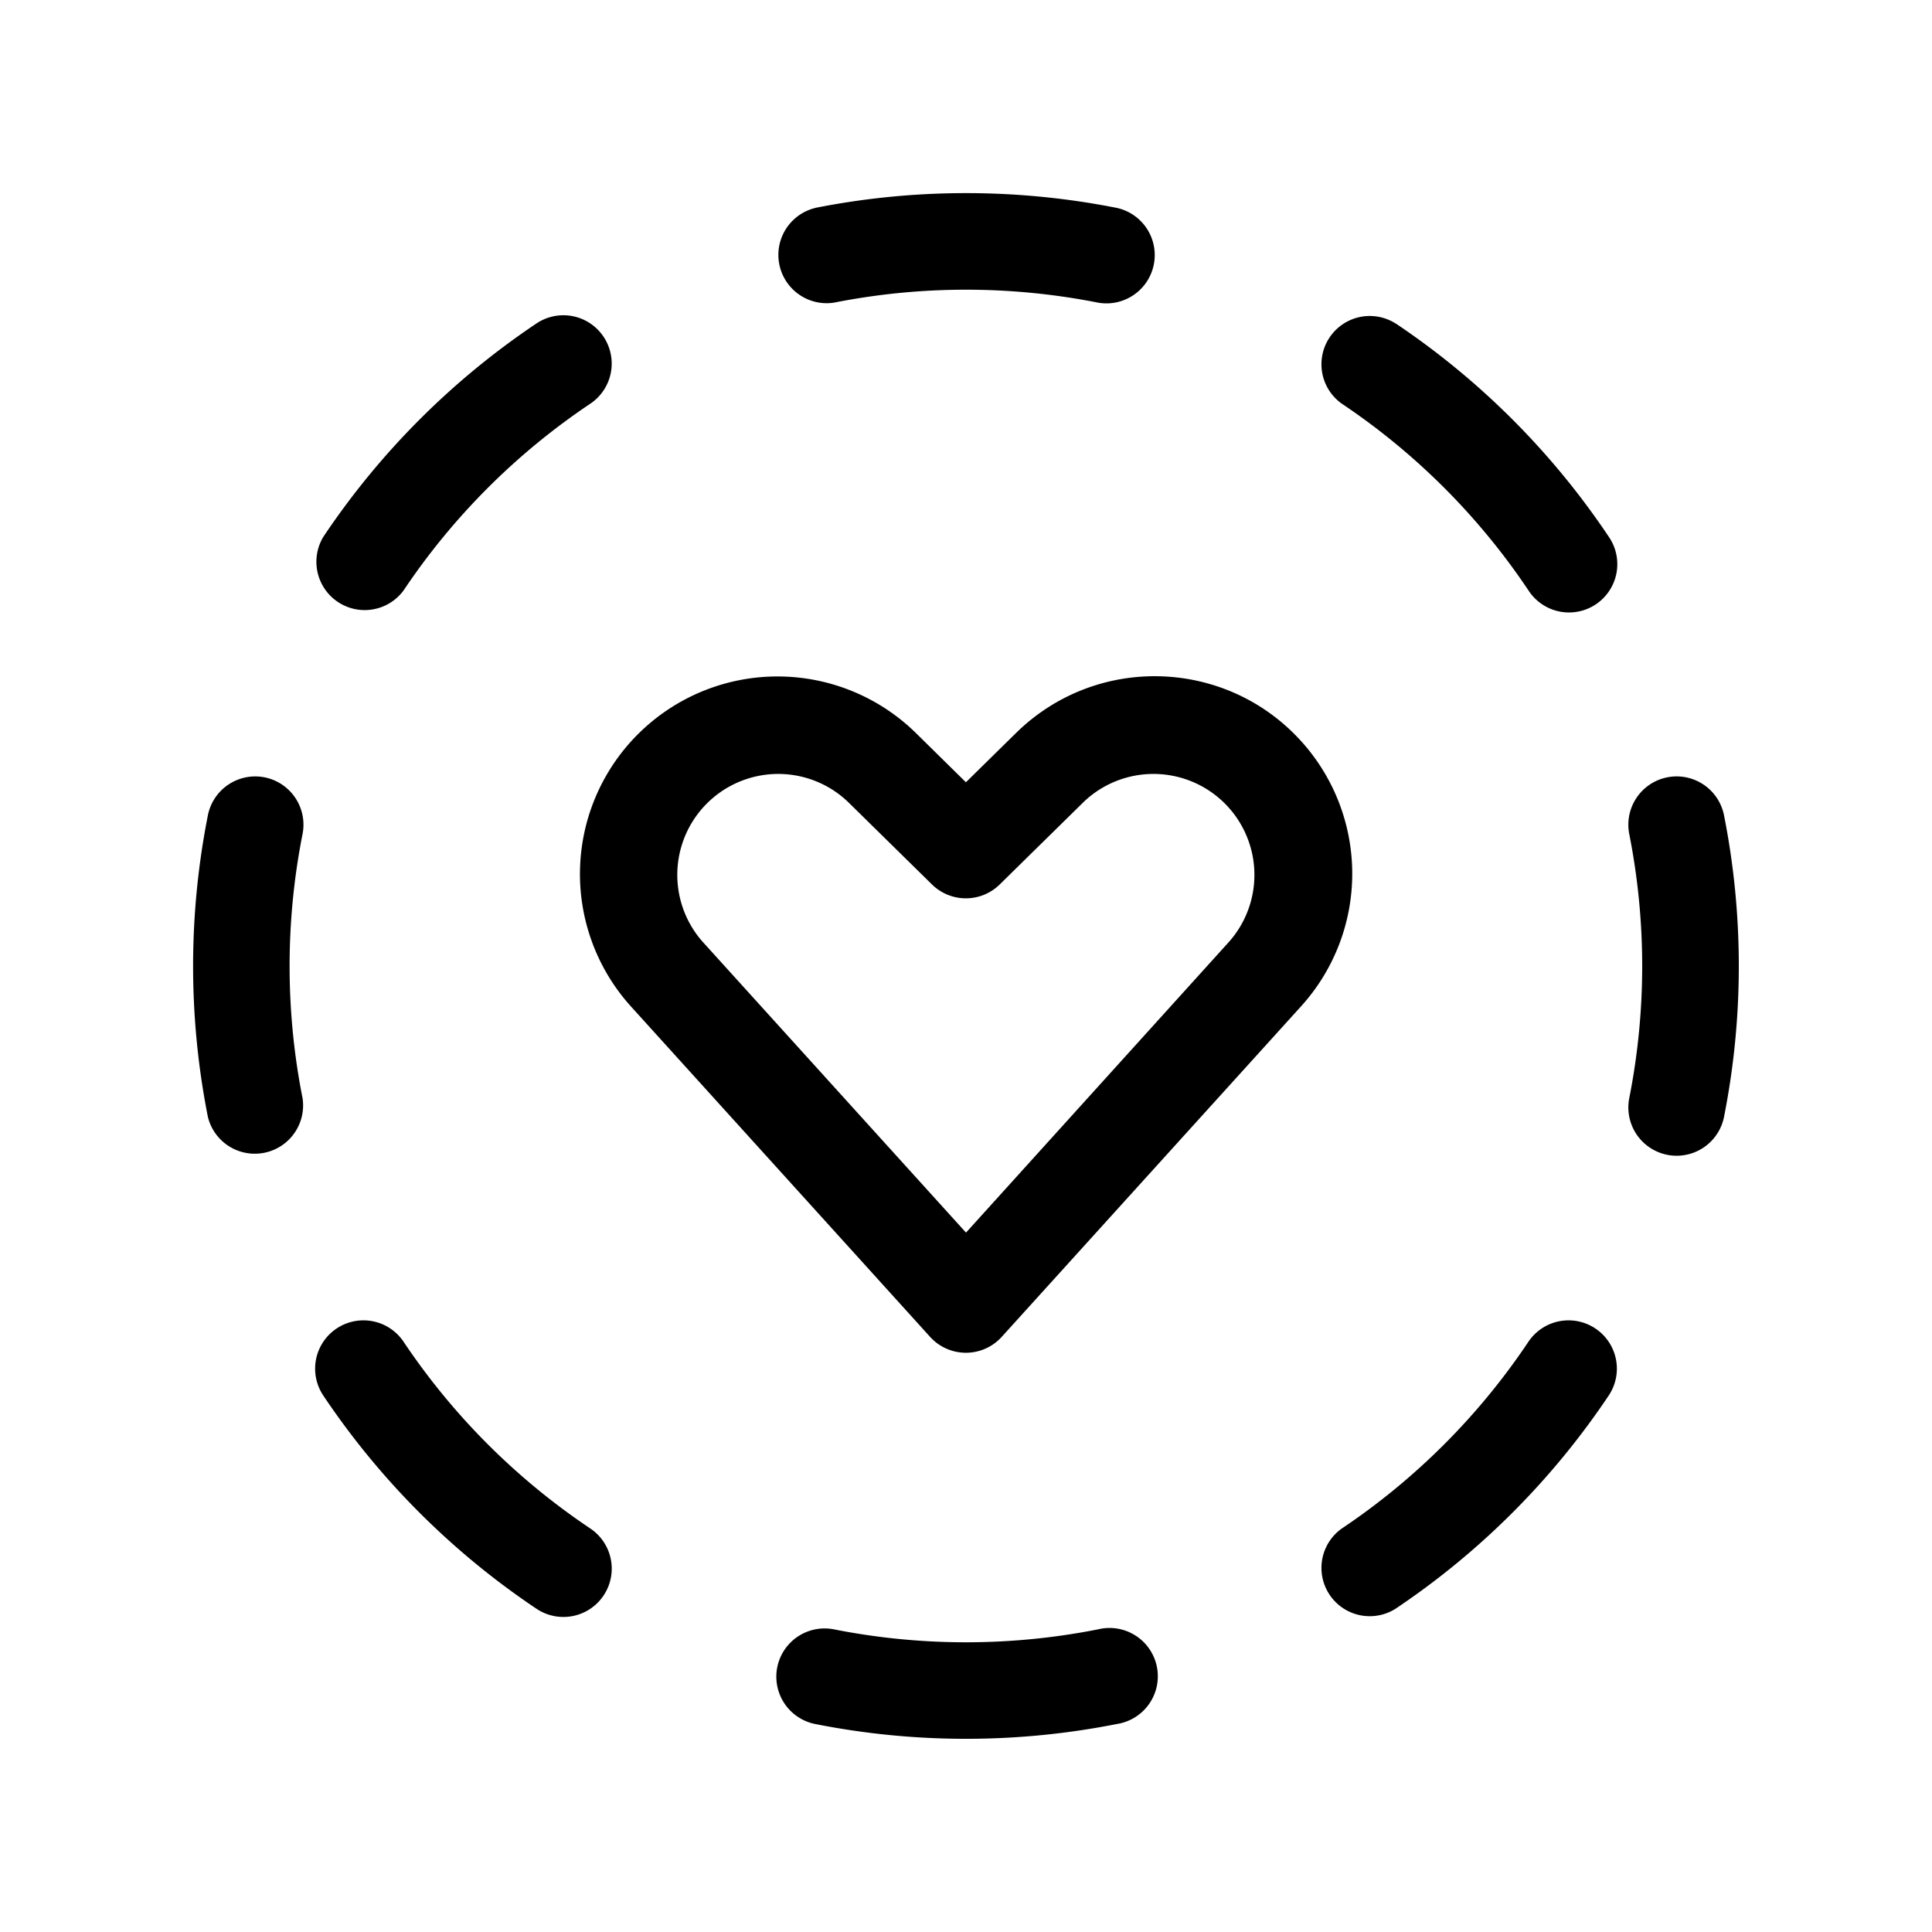 <svg xmlns="http://www.w3.org/2000/svg" width="1em" height="1em" viewBox="0 0 20 20"><path fill="currentColor" d="M8.44 2.152a8.037 8.037 0 0 1 3.12 0a.5.5 0 0 1-.193.981a7.037 7.037 0 0 0-2.734 0a.5.5 0 0 1-.194-.98m-5.7 5.894a.5.5 0 0 1 .393.587a7.036 7.036 0 0 0 0 2.734a.5.5 0 0 1-.98.194a8.038 8.038 0 0 1 0-3.122a.5.5 0 0 1 .587-.393m14.52 0a.5.5 0 0 1 .588.393a8.032 8.032 0 0 1 0 3.122a.5.5 0 0 1-.981-.194a7.042 7.042 0 0 0 0-2.734a.5.5 0 0 1 .393-.587M8.046 17.26a.5.5 0 0 1 .587-.393a7.042 7.042 0 0 0 2.734 0a.5.5 0 1 1 .194.98a8.033 8.033 0 0 1-3.122 0a.5.5 0 0 1-.393-.587m6.4-13.913a8.04 8.04 0 0 1 2.207 2.208a.5.5 0 1 1-.831.556a7.032 7.032 0 0 0-1.933-1.933a.5.5 0 0 1 .557-.83m-8.198.138a.5.5 0 0 1-.137.693a7.037 7.037 0 0 0-1.933 1.933a.5.5 0 0 1-.83-.556a8.037 8.037 0 0 1 2.206-2.208a.5.5 0 0 1 .694.138m10.268 10.267a.5.5 0 0 1 .137.694a8.033 8.033 0 0 1-2.207 2.207a.5.5 0 0 1-.557-.83a7.035 7.035 0 0 0 1.933-1.934a.5.5 0 0 1 .694-.137m-13.032 0a.5.5 0 0 1 .694.137a7.038 7.038 0 0 0 1.933 1.933a.5.5 0 1 1-.557.831a8.036 8.036 0 0 1-2.207-2.207a.5.5 0 0 1 .137-.694M11.22 8.3a1.045 1.045 0 0 1 1.507 1.445L10 12.76L7.27 9.745A1.045 1.045 0 0 1 8.777 8.3l.871.856a.5.5 0 0 0 .701 0zm2.249-.628c-.78-.861-2.12-.9-2.95-.085l-.52.511l-.52-.512a2.045 2.045 0 0 0-2.95 2.83l3.1 3.424a.5.5 0 0 0 .74 0l3.1-3.423a2.044 2.044 0 0 0 0-2.745"/></svg>